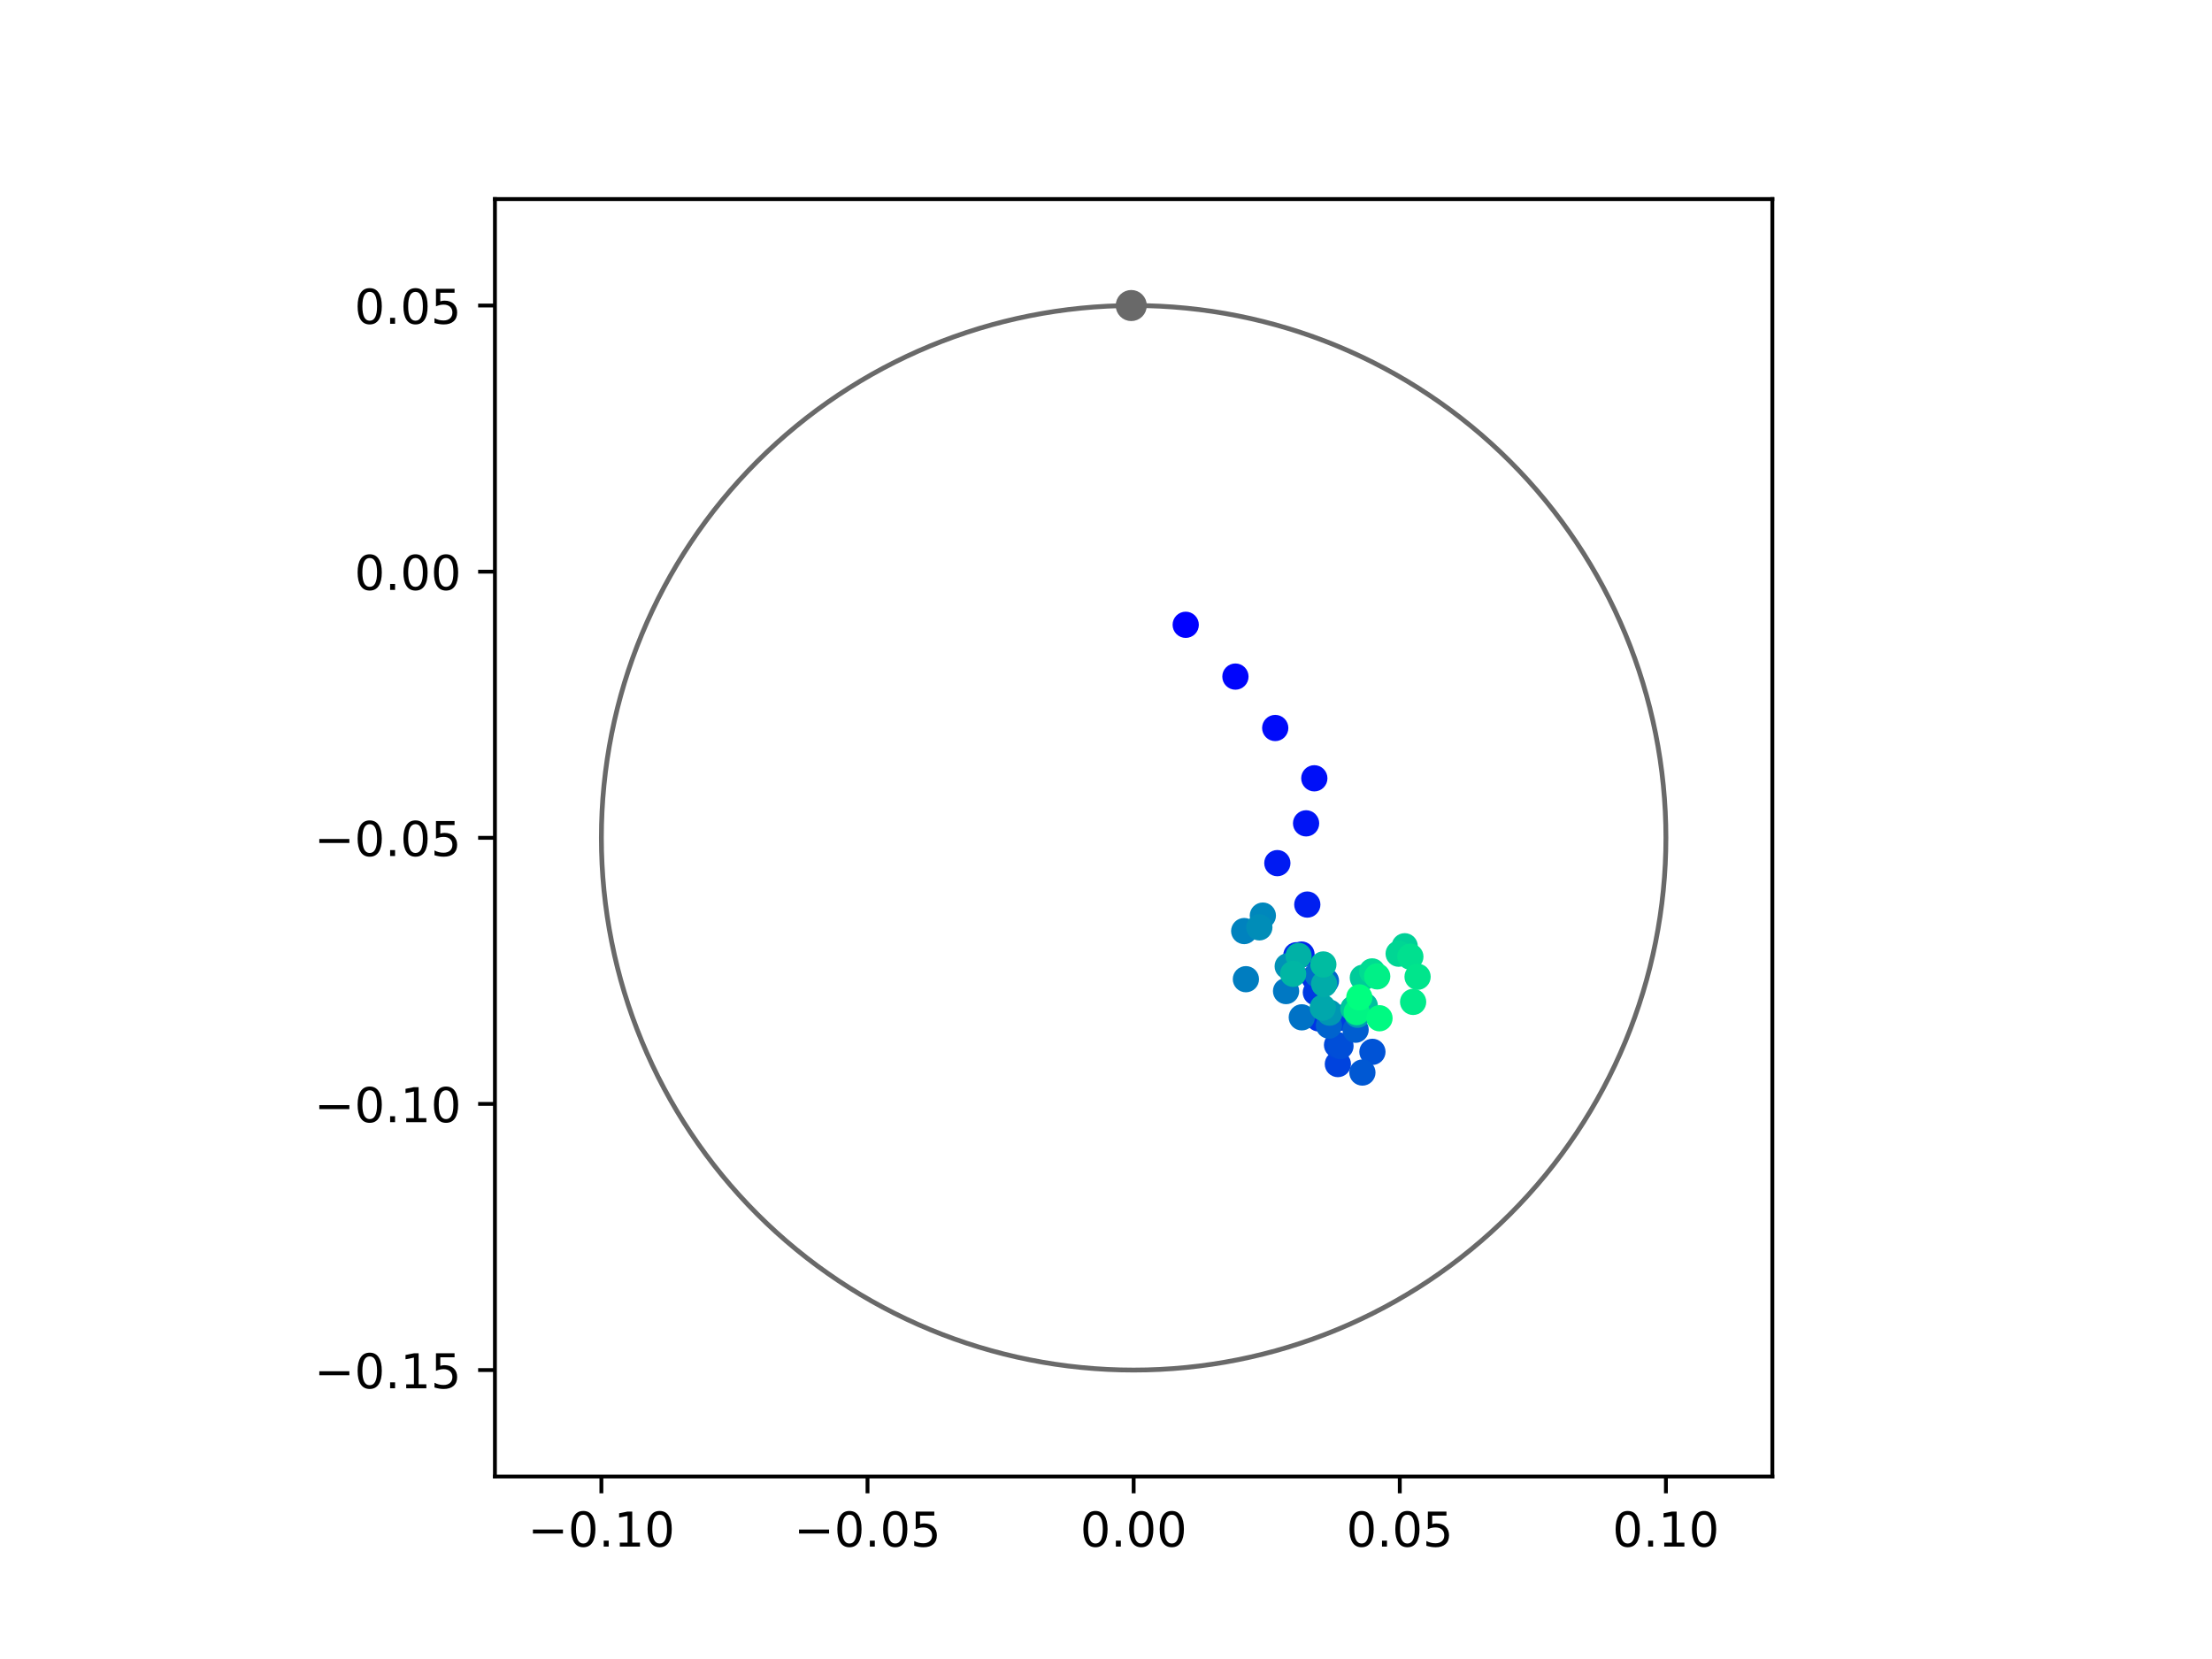 <?xml version="1.0" encoding="utf-8" standalone="no"?>
<!DOCTYPE svg PUBLIC "-//W3C//DTD SVG 1.1//EN"
  "http://www.w3.org/Graphics/SVG/1.1/DTD/svg11.dtd">
<!-- Created with matplotlib (https://matplotlib.org/) -->
<svg height="345.6pt" version="1.1" viewBox="0 0 460.8 345.6" width="460.8pt" xmlns="http://www.w3.org/2000/svg" xmlns:xlink="http://www.w3.org/1999/xlink">
 <defs>
  <style type="text/css">
*{stroke-linecap:butt;stroke-linejoin:round;}
  </style>
 </defs>
 <g id="figure_1">
  <g id="patch_1">
   <path d="M 0 345.6 
L 460.8 345.6 
L 460.8 0 
L 0 0 
z
" style="fill:#ffffff;"/>
  </g>
  <g id="axes_1">
   <g id="patch_2">
    <path d="M 103.104 307.584 
L 369.216 307.584 
L 369.216 41.472 
L 103.104 41.472 
z
" style="fill:#ffffff;"/>
   </g>
   <g id="PathCollection_1">
    <defs>
     <path d="M 0 2.236 
C 0.593 2.236 1.162 2 1.581 1.581 
C 2 1.162 2.236 0.593 2.236 0 
C 2.236 -0.593 2 -1.162 1.581 -1.581 
C 1.162 -2 0.593 -2.236 0 -2.236 
C -0.593 -2.236 -1.162 -2 -1.581 -1.581 
C -2 -1.162 -2.236 -0.593 -2.236 0 
C -2.236 0.593 -2 1.162 -1.581 1.581 
C -1.162 2 -0.593 2.236 0 2.236 
z
" id="C0_0_2e4ac7fbc6"/>
    </defs>
    <g clip-path="url(#p07b46fe5d1)">
     <use style="fill:#0000ff;stroke:#0000ff;" x="247.006" xlink:href="#C0_0_2e4ac7fbc6" y="130.157"/>
    </g>
    <g clip-path="url(#p07b46fe5d1)">
     <use style="fill:#0005fc;stroke:#0005fc;" x="257.361" xlink:href="#C0_0_2e4ac7fbc6" y="140.946"/>
    </g>
    <g clip-path="url(#p07b46fe5d1)">
     <use style="fill:#000afa;stroke:#000afa;" x="265.654" xlink:href="#C0_0_2e4ac7fbc6" y="151.656"/>
    </g>
    <g clip-path="url(#p07b46fe5d1)">
     <use style="fill:#000ff8;stroke:#000ff8;" x="273.796" xlink:href="#C0_0_2e4ac7fbc6" y="162.133"/>
    </g>
    <g clip-path="url(#p07b46fe5d1)">
     <use style="fill:#0014f5;stroke:#0014f5;" x="272.081" xlink:href="#C0_0_2e4ac7fbc6" y="171.517"/>
    </g>
    <g clip-path="url(#p07b46fe5d1)">
     <use style="fill:#001af2;stroke:#001af2;" x="266.095" xlink:href="#C0_0_2e4ac7fbc6" y="179.805"/>
    </g>
    <g clip-path="url(#p07b46fe5d1)">
     <use style="fill:#001ff0;stroke:#001ff0;" x="272.334" xlink:href="#C0_0_2e4ac7fbc6" y="188.438"/>
    </g>
    <g clip-path="url(#p07b46fe5d1)">
     <use style="fill:#0024ed;stroke:#0024ed;" x="271.131" xlink:href="#C0_0_2e4ac7fbc6" y="198.851"/>
    </g>
    <g clip-path="url(#p07b46fe5d1)">
     <use style="fill:#0029eb;stroke:#0029eb;" x="270.057" xlink:href="#C0_0_2e4ac7fbc6" y="198.993"/>
    </g>
    <g clip-path="url(#p07b46fe5d1)">
     <use style="fill:#002fe8;stroke:#002fe8;" x="273.837" xlink:href="#C0_0_2e4ac7fbc6" y="203.695"/>
    </g>
    <g clip-path="url(#p07b46fe5d1)">
     <use style="fill:#0034e5;stroke:#0034e5;" x="274.715" xlink:href="#C0_0_2e4ac7fbc6" y="212.156"/>
    </g>
    <g clip-path="url(#p07b46fe5d1)">
     <use style="fill:#0039e2;stroke:#0039e2;" x="274.118" xlink:href="#C0_0_2e4ac7fbc6" y="206.739"/>
    </g>
    <g clip-path="url(#p07b46fe5d1)">
     <use style="fill:#003ee0;stroke:#003ee0;" x="279.215" xlink:href="#C0_0_2e4ac7fbc6" y="212.026"/>
    </g>
    <g clip-path="url(#p07b46fe5d1)">
     <use style="fill:#0043de;stroke:#0043de;" x="278.702" xlink:href="#C0_0_2e4ac7fbc6" y="221.666"/>
    </g>
    <g clip-path="url(#p07b46fe5d1)">
     <use style="fill:#0049db;stroke:#0049db;" x="278.528" xlink:href="#C0_0_2e4ac7fbc6" y="217.692"/>
    </g>
    <g clip-path="url(#p07b46fe5d1)">
     <use style="fill:#004ed8;stroke:#004ed8;" x="279.247" xlink:href="#C0_0_2e4ac7fbc6" y="217.909"/>
    </g>
    <g clip-path="url(#p07b46fe5d1)">
     <use style="fill:#0053d6;stroke:#0053d6;" x="285.899" xlink:href="#C0_0_2e4ac7fbc6" y="219.119"/>
    </g>
    <g clip-path="url(#p07b46fe5d1)">
     <use style="fill:#0058d3;stroke:#0058d3;" x="283.811" xlink:href="#C0_0_2e4ac7fbc6" y="223.431"/>
    </g>
    <g clip-path="url(#p07b46fe5d1)">
     <use style="fill:#005ed0;stroke:#005ed0;" x="282.399" xlink:href="#C0_0_2e4ac7fbc6" y="214.507"/>
    </g>
    <g clip-path="url(#p07b46fe5d1)">
     <use style="fill:#0063ce;stroke:#0063ce;" x="276.844" xlink:href="#C0_0_2e4ac7fbc6" y="213.656"/>
    </g>
    <g clip-path="url(#p07b46fe5d1)">
     <use style="fill:#0068cb;stroke:#0068cb;" x="276.22" xlink:href="#C0_0_2e4ac7fbc6" y="204.35"/>
    </g>
    <g clip-path="url(#p07b46fe5d1)">
     <use style="fill:#006dc8;stroke:#006dc8;" x="274.451" xlink:href="#C0_0_2e4ac7fbc6" y="203.03"/>
    </g>
    <g clip-path="url(#p07b46fe5d1)">
     <use style="fill:#0072c6;stroke:#0072c6;" x="271.187" xlink:href="#C0_0_2e4ac7fbc6" y="211.928"/>
    </g>
    <g clip-path="url(#p07b46fe5d1)">
     <use style="fill:#0078c3;stroke:#0078c3;" x="267.91" xlink:href="#C0_0_2e4ac7fbc6" y="206.46"/>
    </g>
    <g clip-path="url(#p07b46fe5d1)">
     <use style="fill:#007dc0;stroke:#007dc0;" x="259.545" xlink:href="#C0_0_2e4ac7fbc6" y="203.985"/>
    </g>
    <g clip-path="url(#p07b46fe5d1)">
     <use style="fill:#0082be;stroke:#0082be;" x="259.191" xlink:href="#C0_0_2e4ac7fbc6" y="193.957"/>
    </g>
    <g clip-path="url(#p07b46fe5d1)">
     <use style="fill:#0087bc;stroke:#0087bc;" x="263.074" xlink:href="#C0_0_2e4ac7fbc6" y="190.736"/>
    </g>
    <g clip-path="url(#p07b46fe5d1)">
     <use style="fill:#008db8;stroke:#008db8;" x="262.344" xlink:href="#C0_0_2e4ac7fbc6" y="193.184"/>
    </g>
    <g clip-path="url(#p07b46fe5d1)">
     <use style="fill:#0092b6;stroke:#0092b6;" x="268.254" xlink:href="#C0_0_2e4ac7fbc6" y="201.297"/>
    </g>
    <g clip-path="url(#p07b46fe5d1)">
     <use style="fill:#0097b3;stroke:#0097b3;" x="276.959" xlink:href="#C0_0_2e4ac7fbc6" y="210.953"/>
    </g>
    <g clip-path="url(#p07b46fe5d1)">
     <use style="fill:#009cb1;stroke:#009cb1;" x="283.74" xlink:href="#C0_0_2e4ac7fbc6" y="210.325"/>
    </g>
    <g clip-path="url(#p07b46fe5d1)">
     <use style="fill:#00a1ae;stroke:#00a1ae;" x="282.784" xlink:href="#C0_0_2e4ac7fbc6" y="211.394"/>
    </g>
    <g clip-path="url(#p07b46fe5d1)">
     <use style="fill:#00a7ac;stroke:#00a7ac;" x="275.554" xlink:href="#C0_0_2e4ac7fbc6" y="209.9"/>
    </g>
    <g clip-path="url(#p07b46fe5d1)">
     <use style="fill:#00aca9;stroke:#00aca9;" x="275.846" xlink:href="#C0_0_2e4ac7fbc6" y="204.992"/>
    </g>
    <g clip-path="url(#p07b46fe5d1)">
     <use style="fill:#00b1a6;stroke:#00b1a6;" x="270.516" xlink:href="#C0_0_2e4ac7fbc6" y="199.128"/>
    </g>
    <g clip-path="url(#p07b46fe5d1)">
     <use style="fill:#00b6a4;stroke:#00b6a4;" x="269.385" xlink:href="#C0_0_2e4ac7fbc6" y="202.863"/>
    </g>
    <g clip-path="url(#p07b46fe5d1)">
     <use style="fill:#00bca1;stroke:#00bca1;" x="275.678" xlink:href="#C0_0_2e4ac7fbc6" y="200.917"/>
    </g>
    <g clip-path="url(#p07b46fe5d1)">
     <use style="fill:#00c19e;stroke:#00c19e;" x="284.311" xlink:href="#C0_0_2e4ac7fbc6" y="209.516"/>
    </g>
    <g clip-path="url(#p07b46fe5d1)">
     <use style="fill:#00c69c;stroke:#00c69c;" x="281.925" xlink:href="#C0_0_2e4ac7fbc6" y="210.094"/>
    </g>
    <g clip-path="url(#p07b46fe5d1)">
     <use style="fill:#00cb9a;stroke:#00cb9a;" x="283.903" xlink:href="#C0_0_2e4ac7fbc6" y="203.679"/>
    </g>
    <g clip-path="url(#p07b46fe5d1)">
     <use style="fill:#00d097;stroke:#00d097;" x="292.628" xlink:href="#C0_0_2e4ac7fbc6" y="197.124"/>
    </g>
    <g clip-path="url(#p07b46fe5d1)">
     <use style="fill:#00d694;stroke:#00d694;" x="291.366" xlink:href="#C0_0_2e4ac7fbc6" y="198.673"/>
    </g>
    <g clip-path="url(#p07b46fe5d1)">
     <use style="fill:#00db92;stroke:#00db92;" x="285.84" xlink:href="#C0_0_2e4ac7fbc6" y="202.361"/>
    </g>
    <g clip-path="url(#p07b46fe5d1)">
     <use style="fill:#00e08f;stroke:#00e08f;" x="293.802" xlink:href="#C0_0_2e4ac7fbc6" y="199.294"/>
    </g>
    <g clip-path="url(#p07b46fe5d1)">
     <use style="fill:#00e58c;stroke:#00e58c;" x="295.308" xlink:href="#C0_0_2e4ac7fbc6" y="203.481"/>
    </g>
    <g clip-path="url(#p07b46fe5d1)">
     <use style="fill:#00eb8a;stroke:#00eb8a;" x="294.378" xlink:href="#C0_0_2e4ac7fbc6" y="208.714"/>
    </g>
    <g clip-path="url(#p07b46fe5d1)">
     <use style="fill:#00f087;stroke:#00f087;" x="286.898" xlink:href="#C0_0_2e4ac7fbc6" y="203.395"/>
    </g>
    <g clip-path="url(#p07b46fe5d1)">
     <use style="fill:#00f584;stroke:#00f584;" x="282.623" xlink:href="#C0_0_2e4ac7fbc6" y="210.848"/>
    </g>
    <g clip-path="url(#p07b46fe5d1)">
     <use style="fill:#00fa82;stroke:#00fa82;" x="287.375" xlink:href="#C0_0_2e4ac7fbc6" y="212.119"/>
    </g>
    <g clip-path="url(#p07b46fe5d1)">
     <use style="fill:#00ff80;stroke:#00ff80;" x="283.169" xlink:href="#C0_0_2e4ac7fbc6" y="207.77"/>
    </g>
   </g>
   <g id="PathCollection_2">
    <defs>
     <path d="M 0 2.739 
C 0.726 2.739 1.423 2.45 1.936 1.936 
C 2.45 1.423 2.739 0.726 2.739 0 
C 2.739 -0.726 2.45 -1.423 1.936 -1.936 
C 1.423 -2.45 0.726 -2.739 0 -2.739 
C -0.726 -2.739 -1.423 -2.45 -1.936 -1.936 
C -2.45 -1.423 -2.739 -0.726 -2.739 0 
C -2.739 0.726 -2.45 1.423 -1.936 1.936 
C -1.423 2.45 -0.726 2.739 0 2.739 
z
" id="ma2c9a3f01e" style="stroke:#696969;"/>
    </defs>
    <g clip-path="url(#p07b46fe5d1)">
     <use style="fill:#696969;stroke:#696969;" x="235.662" xlink:href="#ma2c9a3f01e" y="63.649"/>
    </g>
   </g>
   <g id="patch_3">
    <path clip-path="url(#p07b46fe5d1)" d="M 236.16 285.408 
C 265.566 285.408 293.771 273.725 314.564 252.932 
C 335.357 232.139 347.04 203.934 347.04 174.528 
C 347.04 145.122 335.357 116.917 314.564 96.124 
C 293.771 75.331 265.566 63.648 236.16 63.648 
C 206.754 63.648 178.549 75.331 157.756 96.124 
C 136.963 116.917 125.28 145.122 125.28 174.528 
C 125.28 203.934 136.963 232.139 157.756 252.932 
C 178.549 273.725 206.754 285.408 236.16 285.408 
z
" style="fill:none;stroke:#696969;stroke-linejoin:miter;"/>
   </g>
   <g id="matplotlib.axis_1">
    <g id="xtick_1">
     <g id="line2d_1">
      <defs>
       <path d="M 0 0 
L 0 3.5 
" id="mf066ed02d7" style="stroke:#000000;stroke-width:0.8;"/>
      </defs>
      <g>
       <use style="stroke:#000000;stroke-width:0.8;" x="125.28" xlink:href="#mf066ed02d7" y="307.584"/>
      </g>
     </g>
     <g id="text_1">
      <!-- −0.10 -->
      <defs>
       <path d="M 10.594 35.5 
L 73.188 35.5 
L 73.188 27.203 
L 10.594 27.203 
z
" id="DejaVuSans-8722"/>
       <path d="M 31.781 66.406 
Q 24.172 66.406 20.328 58.906 
Q 16.5 51.422 16.5 36.375 
Q 16.5 21.391 20.328 13.891 
Q 24.172 6.391 31.781 6.391 
Q 39.453 6.391 43.281 13.891 
Q 47.125 21.391 47.125 36.375 
Q 47.125 51.422 43.281 58.906 
Q 39.453 66.406 31.781 66.406 
z
M 31.781 74.219 
Q 44.047 74.219 50.516 64.516 
Q 56.984 54.828 56.984 36.375 
Q 56.984 17.969 50.516 8.266 
Q 44.047 -1.422 31.781 -1.422 
Q 19.531 -1.422 13.062 8.266 
Q 6.594 17.969 6.594 36.375 
Q 6.594 54.828 13.062 64.516 
Q 19.531 74.219 31.781 74.219 
z
" id="DejaVuSans-48"/>
       <path d="M 10.688 12.406 
L 21 12.406 
L 21 0 
L 10.688 0 
z
" id="DejaVuSans-46"/>
       <path d="M 12.406 8.297 
L 28.516 8.297 
L 28.516 63.922 
L 10.984 60.406 
L 10.984 69.391 
L 28.422 72.906 
L 38.281 72.906 
L 38.281 8.297 
L 54.391 8.297 
L 54.391 0 
L 12.406 0 
z
" id="DejaVuSans-49"/>
      </defs>
      <g transform="translate(109.957 322.182)scale(0.1 -0.1)">
       <use xlink:href="#DejaVuSans-8722"/>
       <use x="83.789" xlink:href="#DejaVuSans-48"/>
       <use x="147.412" xlink:href="#DejaVuSans-46"/>
       <use x="179.199" xlink:href="#DejaVuSans-49"/>
       <use x="242.822" xlink:href="#DejaVuSans-48"/>
      </g>
     </g>
    </g>
    <g id="xtick_2">
     <g id="line2d_2">
      <g>
       <use style="stroke:#000000;stroke-width:0.8;" x="180.72" xlink:href="#mf066ed02d7" y="307.584"/>
      </g>
     </g>
     <g id="text_2">
      <!-- −0.05 -->
      <defs>
       <path d="M 10.797 72.906 
L 49.516 72.906 
L 49.516 64.594 
L 19.828 64.594 
L 19.828 46.734 
Q 21.969 47.469 24.109 47.828 
Q 26.266 48.188 28.422 48.188 
Q 40.625 48.188 47.75 41.5 
Q 54.891 34.812 54.891 23.391 
Q 54.891 11.625 47.562 5.094 
Q 40.234 -1.422 26.906 -1.422 
Q 22.312 -1.422 17.547 -0.641 
Q 12.797 0.141 7.719 1.703 
L 7.719 11.625 
Q 12.109 9.234 16.797 8.062 
Q 21.484 6.891 26.703 6.891 
Q 35.156 6.891 40.078 11.328 
Q 45.016 15.766 45.016 23.391 
Q 45.016 31 40.078 35.438 
Q 35.156 39.891 26.703 39.891 
Q 22.75 39.891 18.812 39.016 
Q 14.891 38.141 10.797 36.281 
z
" id="DejaVuSans-53"/>
      </defs>
      <g transform="translate(165.397 322.182)scale(0.1 -0.1)">
       <use xlink:href="#DejaVuSans-8722"/>
       <use x="83.789" xlink:href="#DejaVuSans-48"/>
       <use x="147.412" xlink:href="#DejaVuSans-46"/>
       <use x="179.199" xlink:href="#DejaVuSans-48"/>
       <use x="242.822" xlink:href="#DejaVuSans-53"/>
      </g>
     </g>
    </g>
    <g id="xtick_3">
     <g id="line2d_3">
      <g>
       <use style="stroke:#000000;stroke-width:0.8;" x="236.16" xlink:href="#mf066ed02d7" y="307.584"/>
      </g>
     </g>
     <g id="text_3">
      <!-- 0.00 -->
      <g transform="translate(225.027 322.182)scale(0.1 -0.1)">
       <use xlink:href="#DejaVuSans-48"/>
       <use x="63.623" xlink:href="#DejaVuSans-46"/>
       <use x="95.41" xlink:href="#DejaVuSans-48"/>
       <use x="159.033" xlink:href="#DejaVuSans-48"/>
      </g>
     </g>
    </g>
    <g id="xtick_4">
     <g id="line2d_4">
      <g>
       <use style="stroke:#000000;stroke-width:0.8;" x="291.6" xlink:href="#mf066ed02d7" y="307.584"/>
      </g>
     </g>
     <g id="text_4">
      <!-- 0.05 -->
      <g transform="translate(280.467 322.182)scale(0.1 -0.1)">
       <use xlink:href="#DejaVuSans-48"/>
       <use x="63.623" xlink:href="#DejaVuSans-46"/>
       <use x="95.41" xlink:href="#DejaVuSans-48"/>
       <use x="159.033" xlink:href="#DejaVuSans-53"/>
      </g>
     </g>
    </g>
    <g id="xtick_5">
     <g id="line2d_5">
      <g>
       <use style="stroke:#000000;stroke-width:0.8;" x="347.04" xlink:href="#mf066ed02d7" y="307.584"/>
      </g>
     </g>
     <g id="text_5">
      <!-- 0.10 -->
      <g transform="translate(335.907 322.182)scale(0.1 -0.1)">
       <use xlink:href="#DejaVuSans-48"/>
       <use x="63.623" xlink:href="#DejaVuSans-46"/>
       <use x="95.41" xlink:href="#DejaVuSans-49"/>
       <use x="159.033" xlink:href="#DejaVuSans-48"/>
      </g>
     </g>
    </g>
   </g>
   <g id="matplotlib.axis_2">
    <g id="ytick_1">
     <g id="line2d_6">
      <defs>
       <path d="M 0 0 
L -3.5 0 
" id="m891e0a5cce" style="stroke:#000000;stroke-width:0.8;"/>
      </defs>
      <g>
       <use style="stroke:#000000;stroke-width:0.8;" x="103.104" xlink:href="#m891e0a5cce" y="285.408"/>
      </g>
     </g>
     <g id="text_6">
      <!-- −0.15 -->
      <g transform="translate(65.459 289.207)scale(0.1 -0.1)">
       <use xlink:href="#DejaVuSans-8722"/>
       <use x="83.789" xlink:href="#DejaVuSans-48"/>
       <use x="147.412" xlink:href="#DejaVuSans-46"/>
       <use x="179.199" xlink:href="#DejaVuSans-49"/>
       <use x="242.822" xlink:href="#DejaVuSans-53"/>
      </g>
     </g>
    </g>
    <g id="ytick_2">
     <g id="line2d_7">
      <g>
       <use style="stroke:#000000;stroke-width:0.8;" x="103.104" xlink:href="#m891e0a5cce" y="229.968"/>
      </g>
     </g>
     <g id="text_7">
      <!-- −0.10 -->
      <g transform="translate(65.459 233.767)scale(0.1 -0.1)">
       <use xlink:href="#DejaVuSans-8722"/>
       <use x="83.789" xlink:href="#DejaVuSans-48"/>
       <use x="147.412" xlink:href="#DejaVuSans-46"/>
       <use x="179.199" xlink:href="#DejaVuSans-49"/>
       <use x="242.822" xlink:href="#DejaVuSans-48"/>
      </g>
     </g>
    </g>
    <g id="ytick_3">
     <g id="line2d_8">
      <g>
       <use style="stroke:#000000;stroke-width:0.8;" x="103.104" xlink:href="#m891e0a5cce" y="174.528"/>
      </g>
     </g>
     <g id="text_8">
      <!-- −0.05 -->
      <g transform="translate(65.459 178.327)scale(0.1 -0.1)">
       <use xlink:href="#DejaVuSans-8722"/>
       <use x="83.789" xlink:href="#DejaVuSans-48"/>
       <use x="147.412" xlink:href="#DejaVuSans-46"/>
       <use x="179.199" xlink:href="#DejaVuSans-48"/>
       <use x="242.822" xlink:href="#DejaVuSans-53"/>
      </g>
     </g>
    </g>
    <g id="ytick_4">
     <g id="line2d_9">
      <g>
       <use style="stroke:#000000;stroke-width:0.8;" x="103.104" xlink:href="#m891e0a5cce" y="119.088"/>
      </g>
     </g>
     <g id="text_9">
      <!-- 0.00 -->
      <g transform="translate(73.838 122.887)scale(0.1 -0.1)">
       <use xlink:href="#DejaVuSans-48"/>
       <use x="63.623" xlink:href="#DejaVuSans-46"/>
       <use x="95.41" xlink:href="#DejaVuSans-48"/>
       <use x="159.033" xlink:href="#DejaVuSans-48"/>
      </g>
     </g>
    </g>
    <g id="ytick_5">
     <g id="line2d_10">
      <g>
       <use style="stroke:#000000;stroke-width:0.8;" x="103.104" xlink:href="#m891e0a5cce" y="63.648"/>
      </g>
     </g>
     <g id="text_10">
      <!-- 0.05 -->
      <g transform="translate(73.838 67.447)scale(0.1 -0.1)">
       <use xlink:href="#DejaVuSans-48"/>
       <use x="63.623" xlink:href="#DejaVuSans-46"/>
       <use x="95.41" xlink:href="#DejaVuSans-48"/>
       <use x="159.033" xlink:href="#DejaVuSans-53"/>
      </g>
     </g>
    </g>
   </g>
   <g id="patch_4">
    <path d="M 103.104 307.584 
L 103.104 41.472 
" style="fill:none;stroke:#000000;stroke-linecap:square;stroke-linejoin:miter;stroke-width:0.8;"/>
   </g>
   <g id="patch_5">
    <path d="M 369.216 307.584 
L 369.216 41.472 
" style="fill:none;stroke:#000000;stroke-linecap:square;stroke-linejoin:miter;stroke-width:0.8;"/>
   </g>
   <g id="patch_6">
    <path d="M 103.104 307.584 
L 369.216 307.584 
" style="fill:none;stroke:#000000;stroke-linecap:square;stroke-linejoin:miter;stroke-width:0.8;"/>
   </g>
   <g id="patch_7">
    <path d="M 103.104 41.472 
L 369.216 41.472 
" style="fill:none;stroke:#000000;stroke-linecap:square;stroke-linejoin:miter;stroke-width:0.8;"/>
   </g>
  </g>
 </g>
 <defs>
  <clipPath id="p07b46fe5d1">
   <rect height="266.112" width="266.112" x="103.104" y="41.472"/>
  </clipPath>
 </defs>
</svg>

